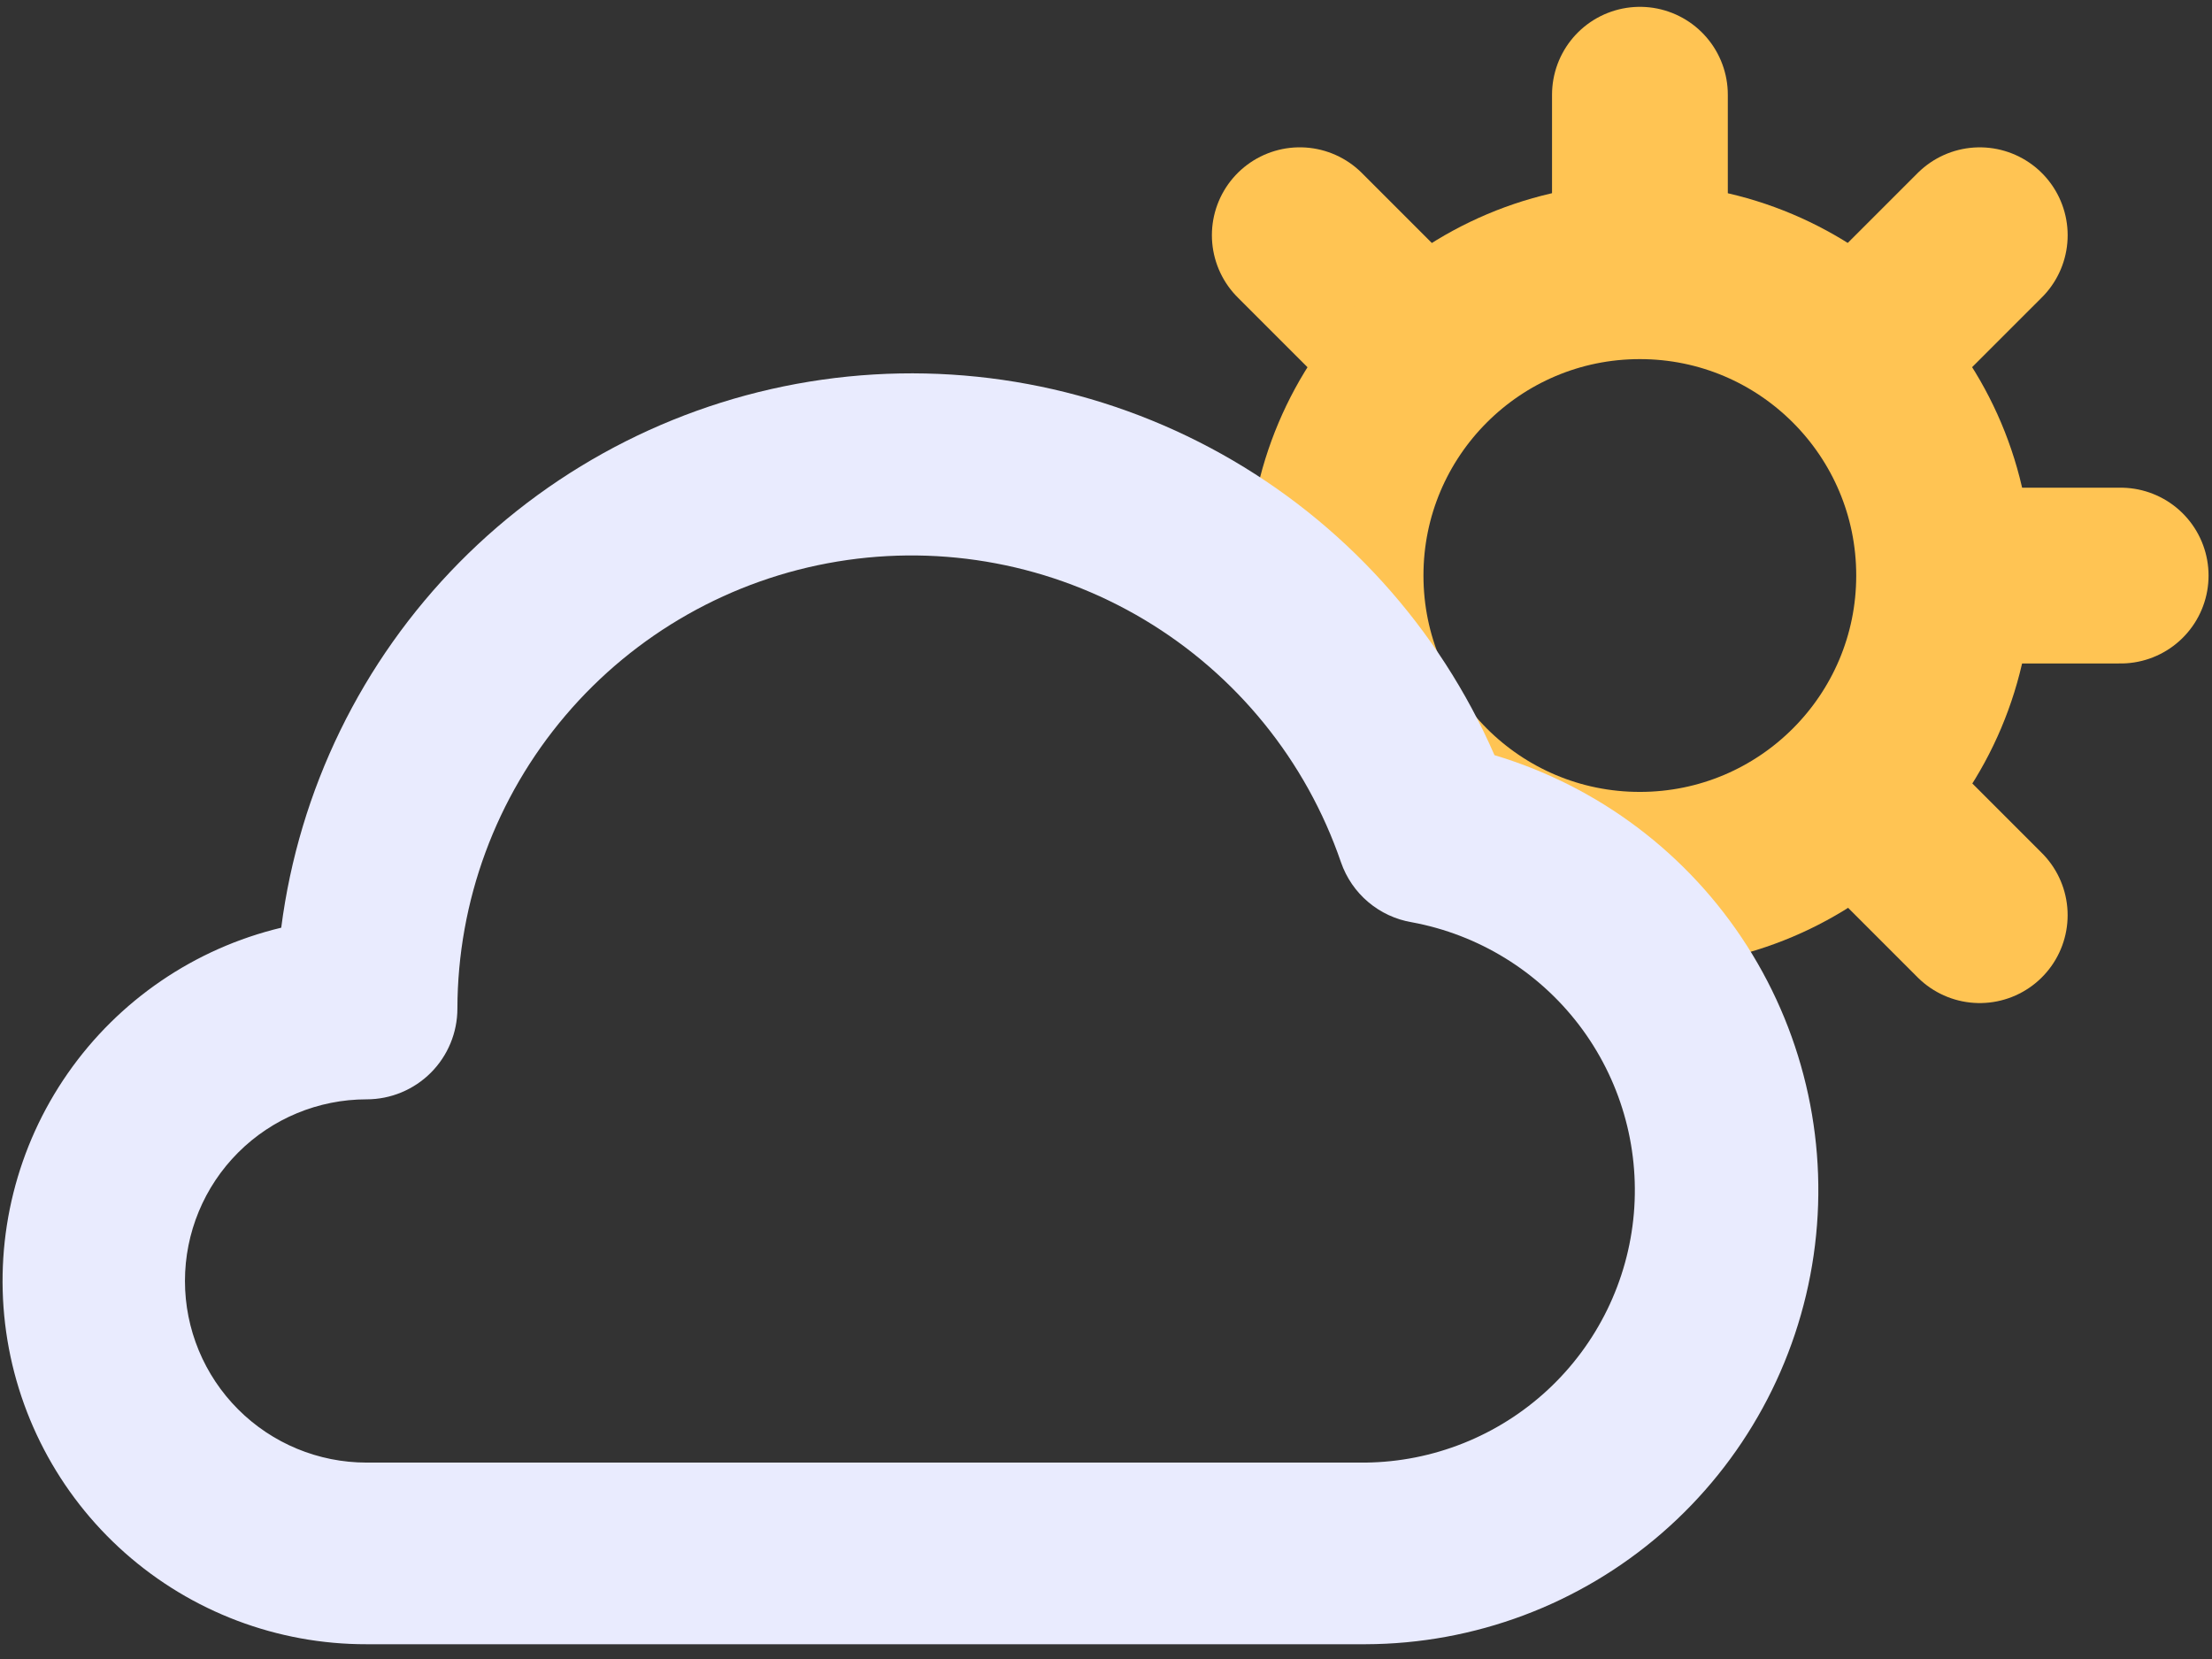 <svg width="96" height="72" viewBox="0 0 96 72" fill="none" xmlns="http://www.w3.org/2000/svg">
<rect x="0" y="0" width="96" height="72" fill="#333333" stroke="none"/>
<path d="M56.41 10.208L61.281 15.079M85.92 39.718L81.288 35.086" stroke="#FFC453" stroke-width="7.629" stroke-linecap="round"/>
<path d="M85.921 10.209L80.963 15.166" stroke="#FFC453" stroke-width="7.629" stroke-linecap="round"/>
<path d="M71.172 4.111L71.172 11.423" stroke="#FFC453" stroke-width="7.629" stroke-linecap="round"/>
<path d="M92.036 24.98L85.376 24.98" stroke="#FFC453" stroke-width="7.629" stroke-linecap="round"/>
<path d="M84.374 24.977C84.374 32.27 78.462 38.183 71.168 38.183C63.875 38.183 57.963 32.27 57.963 24.977C57.963 17.684 63.875 11.771 71.168 11.771C78.462 11.771 84.374 17.684 84.374 24.977Z" stroke="#FFC453" stroke-width="7.629"/>
<path d="M64.86 32.774C62.449 27.239 58.29 22.649 53.019 19.705C47.749 16.762 41.659 15.628 35.682 16.478C29.706 17.328 24.173 20.115 19.933 24.411C15.692 28.707 12.977 34.275 12.205 40.262C8.447 41.162 5.151 43.411 2.942 46.581C0.733 49.751 -0.235 53.622 0.222 57.459C0.679 61.295 2.529 64.831 5.421 67.393C8.313 69.956 12.046 71.367 15.91 71.359H59.263C63.99 71.346 68.555 69.634 72.125 66.536C75.695 63.438 78.033 59.159 78.711 54.481C79.39 49.803 78.364 45.037 75.822 41.052C73.279 37.067 69.388 34.129 64.86 32.774ZM59.263 63.476H15.91C13.819 63.476 11.814 62.646 10.336 61.167C8.858 59.689 8.027 57.684 8.027 55.594C8.027 53.503 8.858 51.498 10.336 50.02C11.814 48.542 13.819 47.711 15.91 47.711C16.955 47.711 17.957 47.296 18.697 46.557C19.436 45.818 19.851 44.815 19.851 43.77C19.861 39.108 21.523 34.602 24.542 31.05C27.561 27.498 31.741 25.131 36.34 24.371C40.939 23.61 45.659 24.503 49.661 26.893C53.663 29.284 56.688 33.015 58.199 37.425C58.431 38.094 58.838 38.69 59.379 39.147C59.92 39.605 60.575 39.909 61.273 40.026C64.162 40.559 66.749 42.148 68.531 44.484C70.312 46.821 71.159 49.736 70.909 52.663C70.658 55.59 69.326 58.319 67.173 60.318C65.021 62.316 62.201 63.443 59.263 63.476Z" fill="#E9EBFE"/>
</svg>
